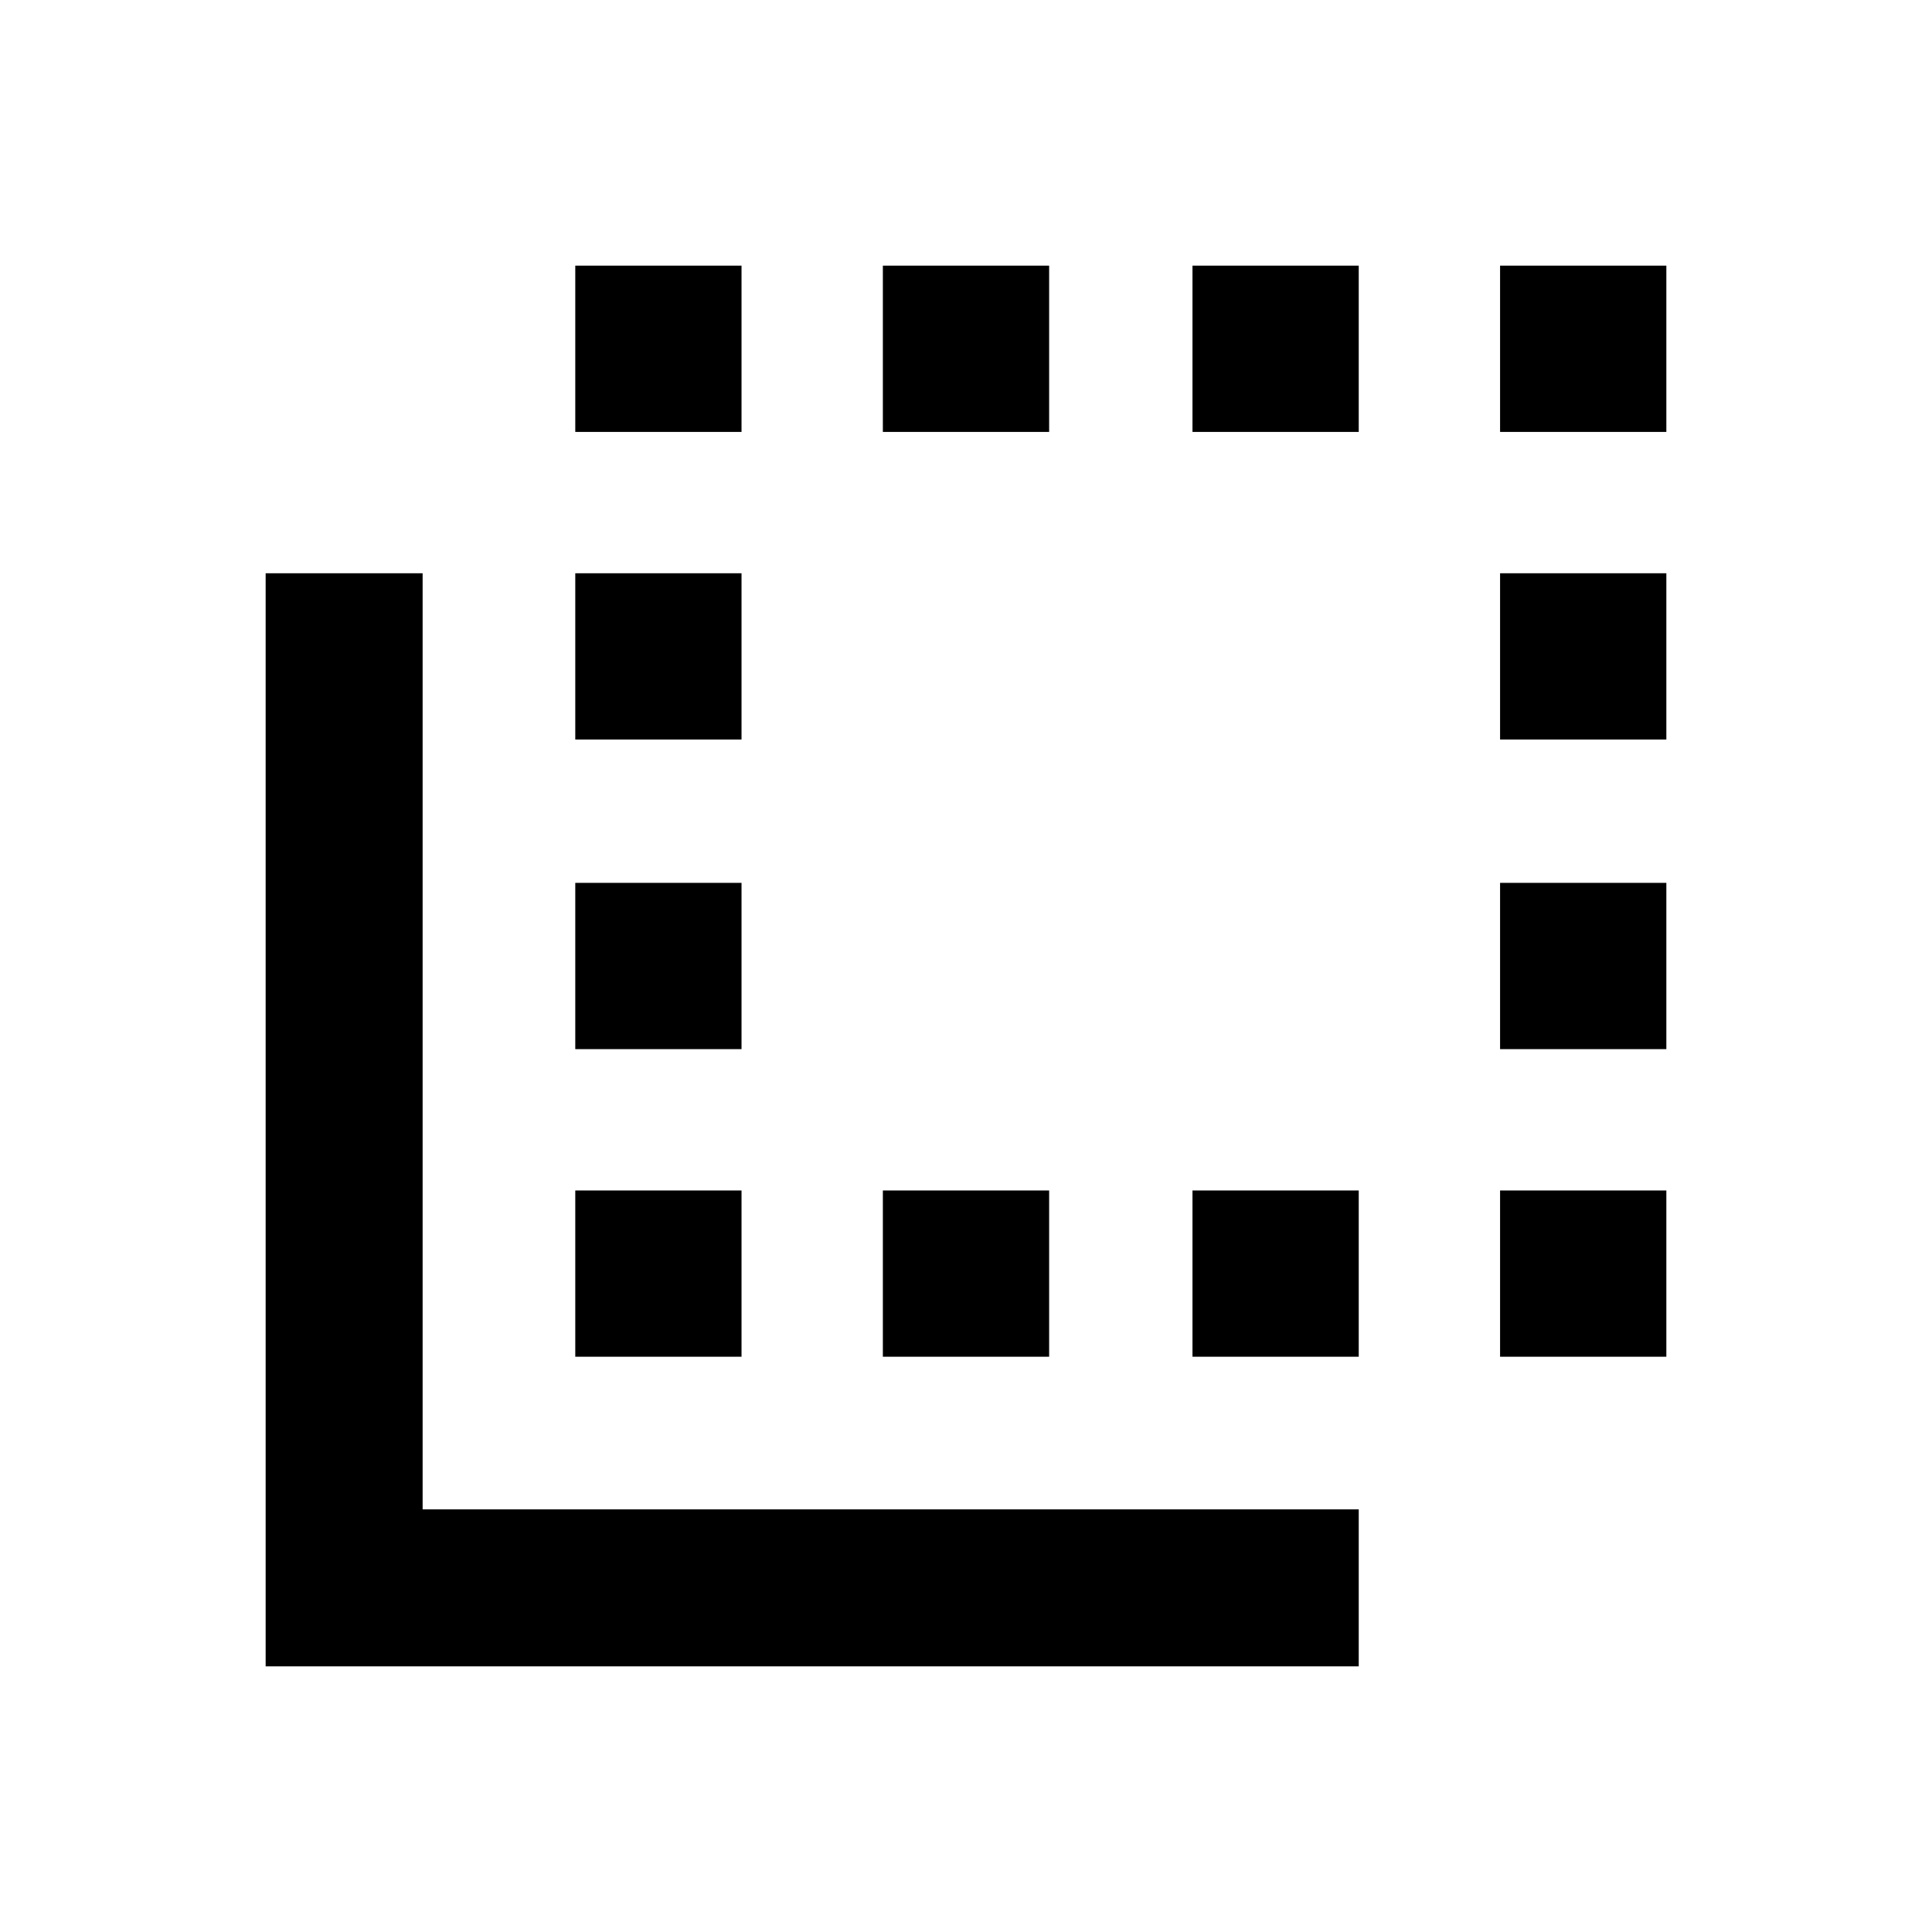 <svg xmlns="http://www.w3.org/2000/svg" height="20" viewBox="0 -960 960 960" width="20"><path d="M132-132v-543.15h78V-210h465.15v78H132Zm153.85-153.85v-82.61h82.61v82.61h-82.61Zm0-152.84v-82.62h82.61v82.62h-82.61Zm0-153.85v-82.61h82.61v82.61h-82.61Zm0-152.84V-828h82.61v82.62h-82.61Zm152.84 459.53v-82.61h82.62v82.61h-82.62Zm0-459.53V-828h82.62v82.62h-82.62Zm153.85 0V-828h82.61v82.62h-82.61Zm0 459.53v-82.61h82.61v82.61h-82.61Zm152.84-459.53V-828H828v82.62h-82.62Zm0 459.53v-82.61H828v82.61h-82.62Zm0-152.84v-82.62H828v82.62h-82.62Zm0-153.85v-82.61H828v82.61h-82.62Z"/></svg>